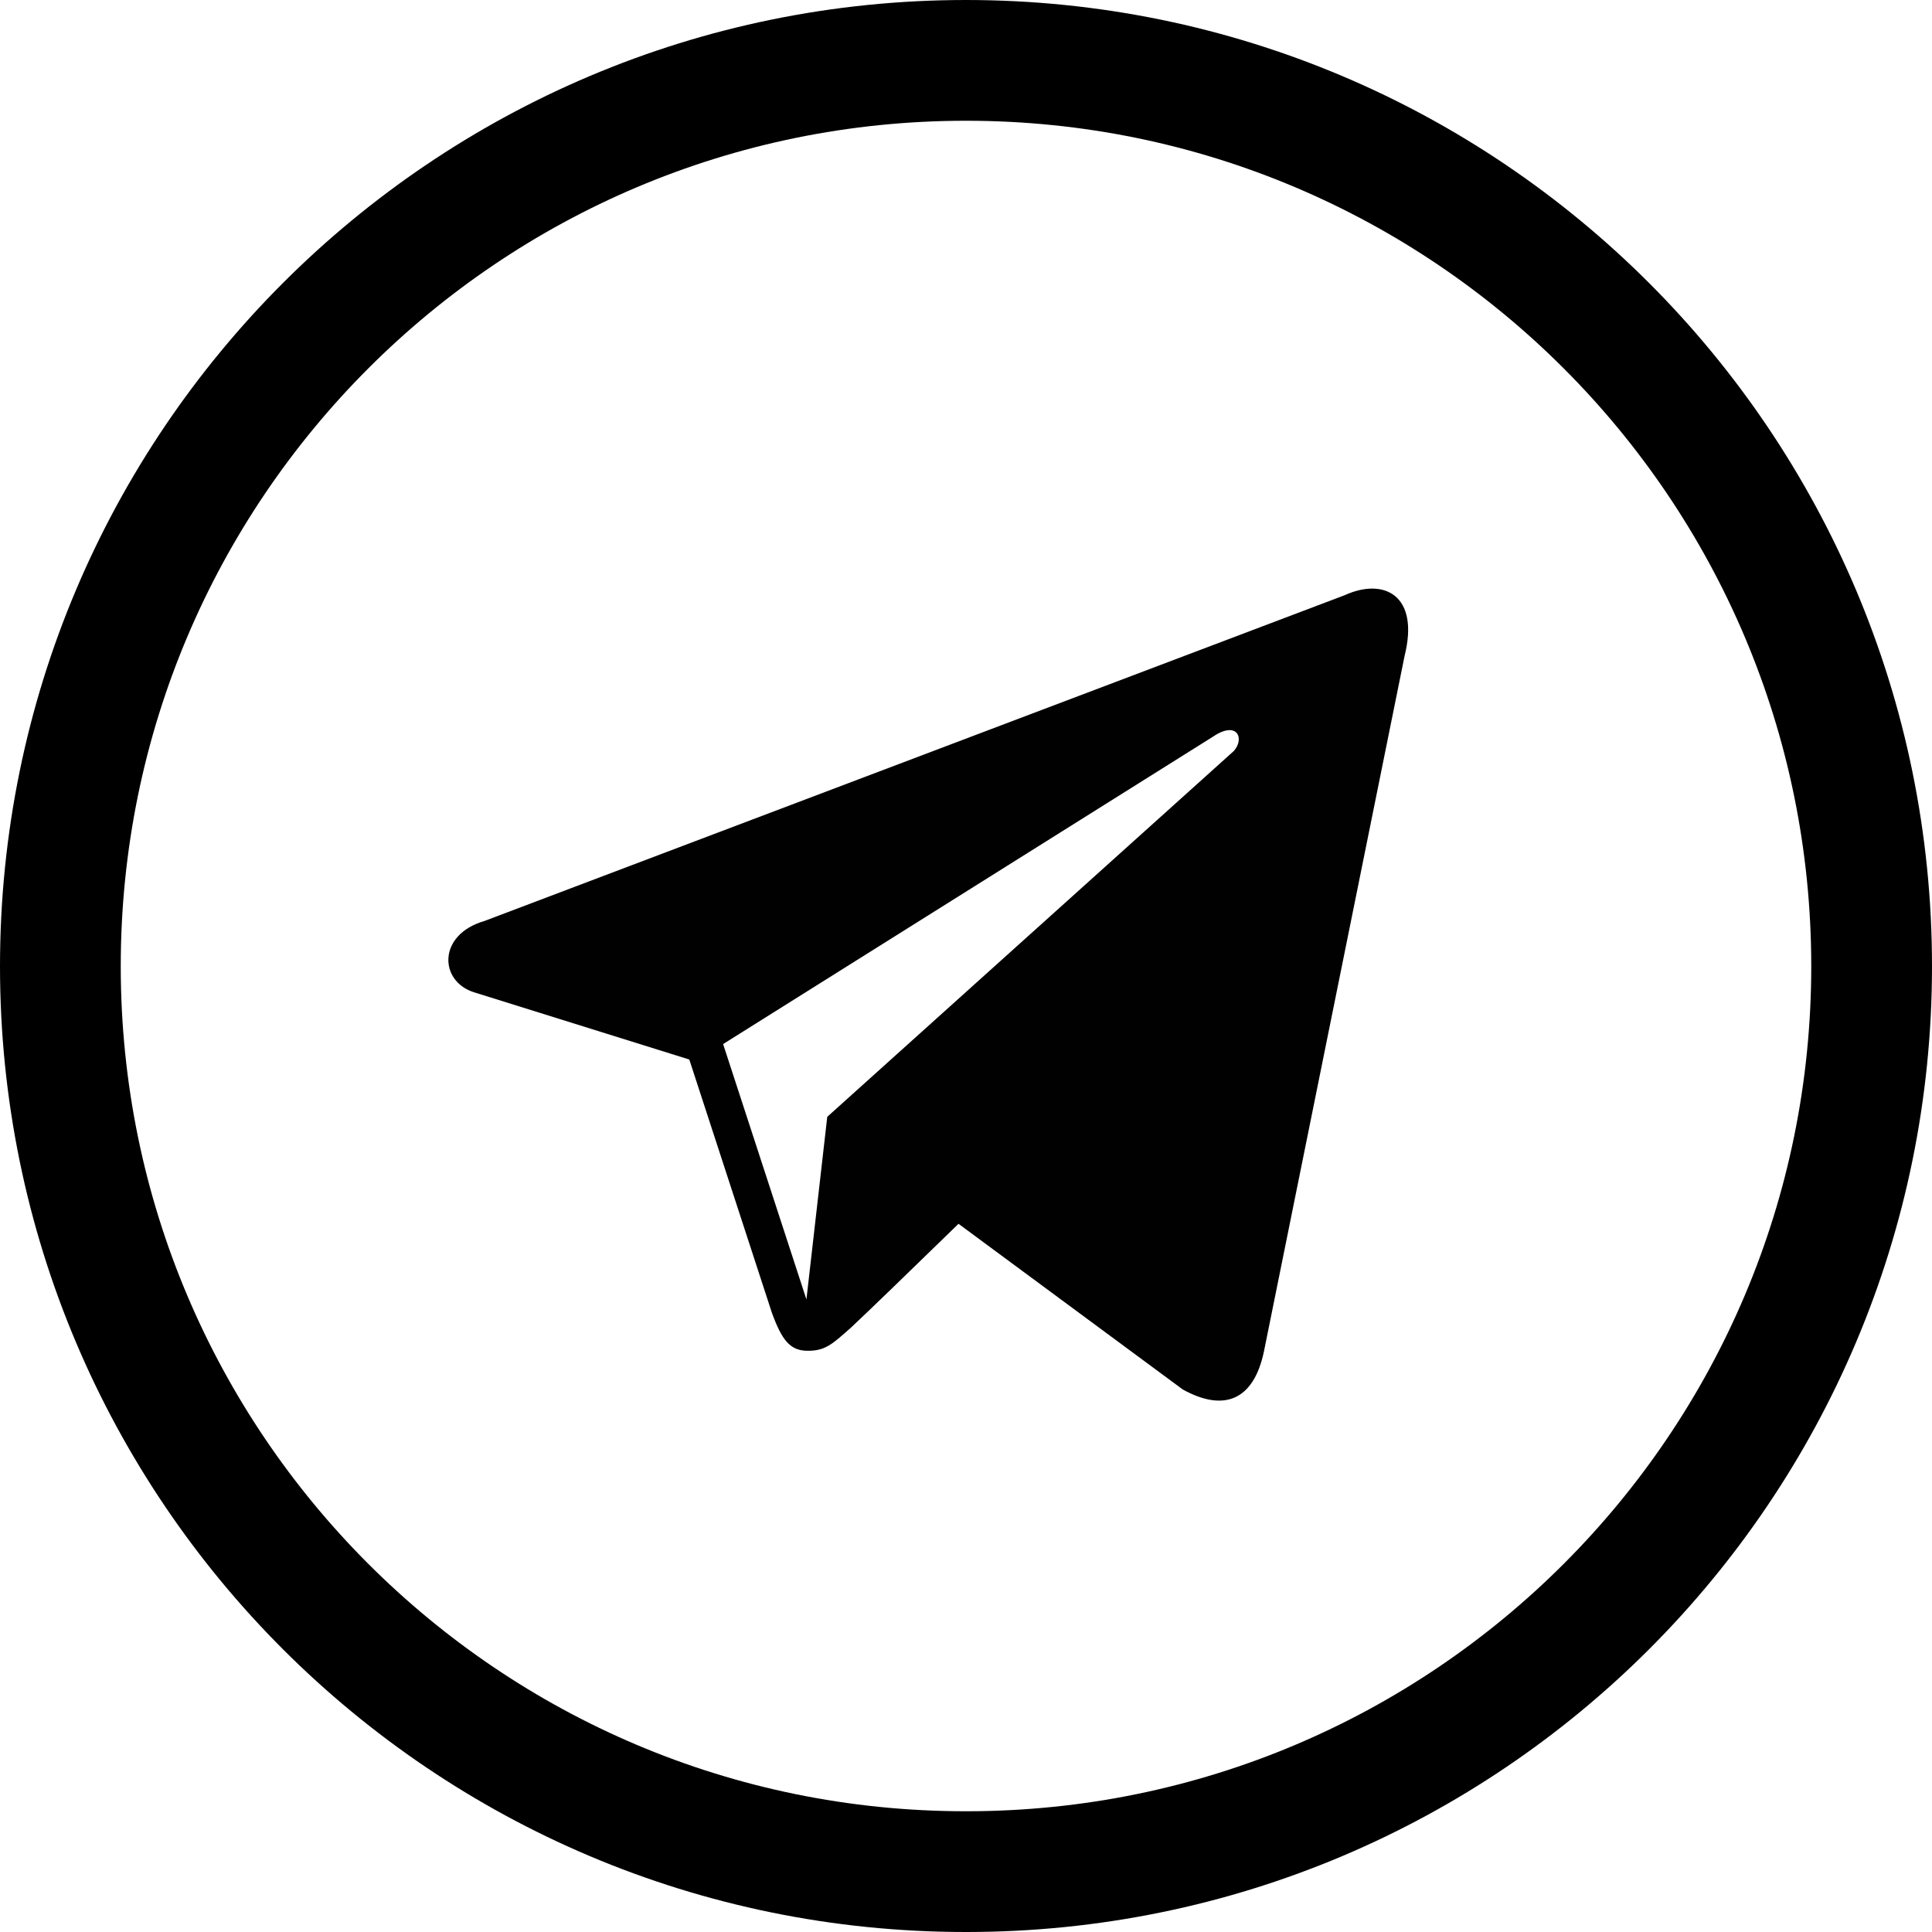 <svg width="32" height="32" viewBox="0 0 32 32" fill="none" xmlns="http://www.w3.org/2000/svg">
<path d="M16 1C7.716 1 1 7.717 1 16.004C1 24.286 7.713 31 15.993 31H16.008C24.288 31 31 24.286 31 16.004C31 7.717 24.285 1 16 1Z" stroke="black" stroke-width="2" stroke-miterlimit="10"/>
<path d="M22.273 9.858L8.025 15.254C7.246 15.479 7.271 16.249 7.847 16.434L11.417 17.549L12.783 21.738C12.949 22.196 13.085 22.369 13.368 22.373C13.666 22.377 13.78 22.268 14.09 21.994C14.452 21.654 15.004 21.118 15.876 20.27L19.59 23.014C20.273 23.391 20.766 23.196 20.936 22.379L23.265 10.861C23.514 9.86 22.926 9.562 22.273 9.858ZM11.977 17.293L20.093 12.2C20.493 11.931 20.618 12.231 20.438 12.437L13.702 18.498L13.357 21.523L11.977 17.293Z" fill="#010101"/>
</svg>
